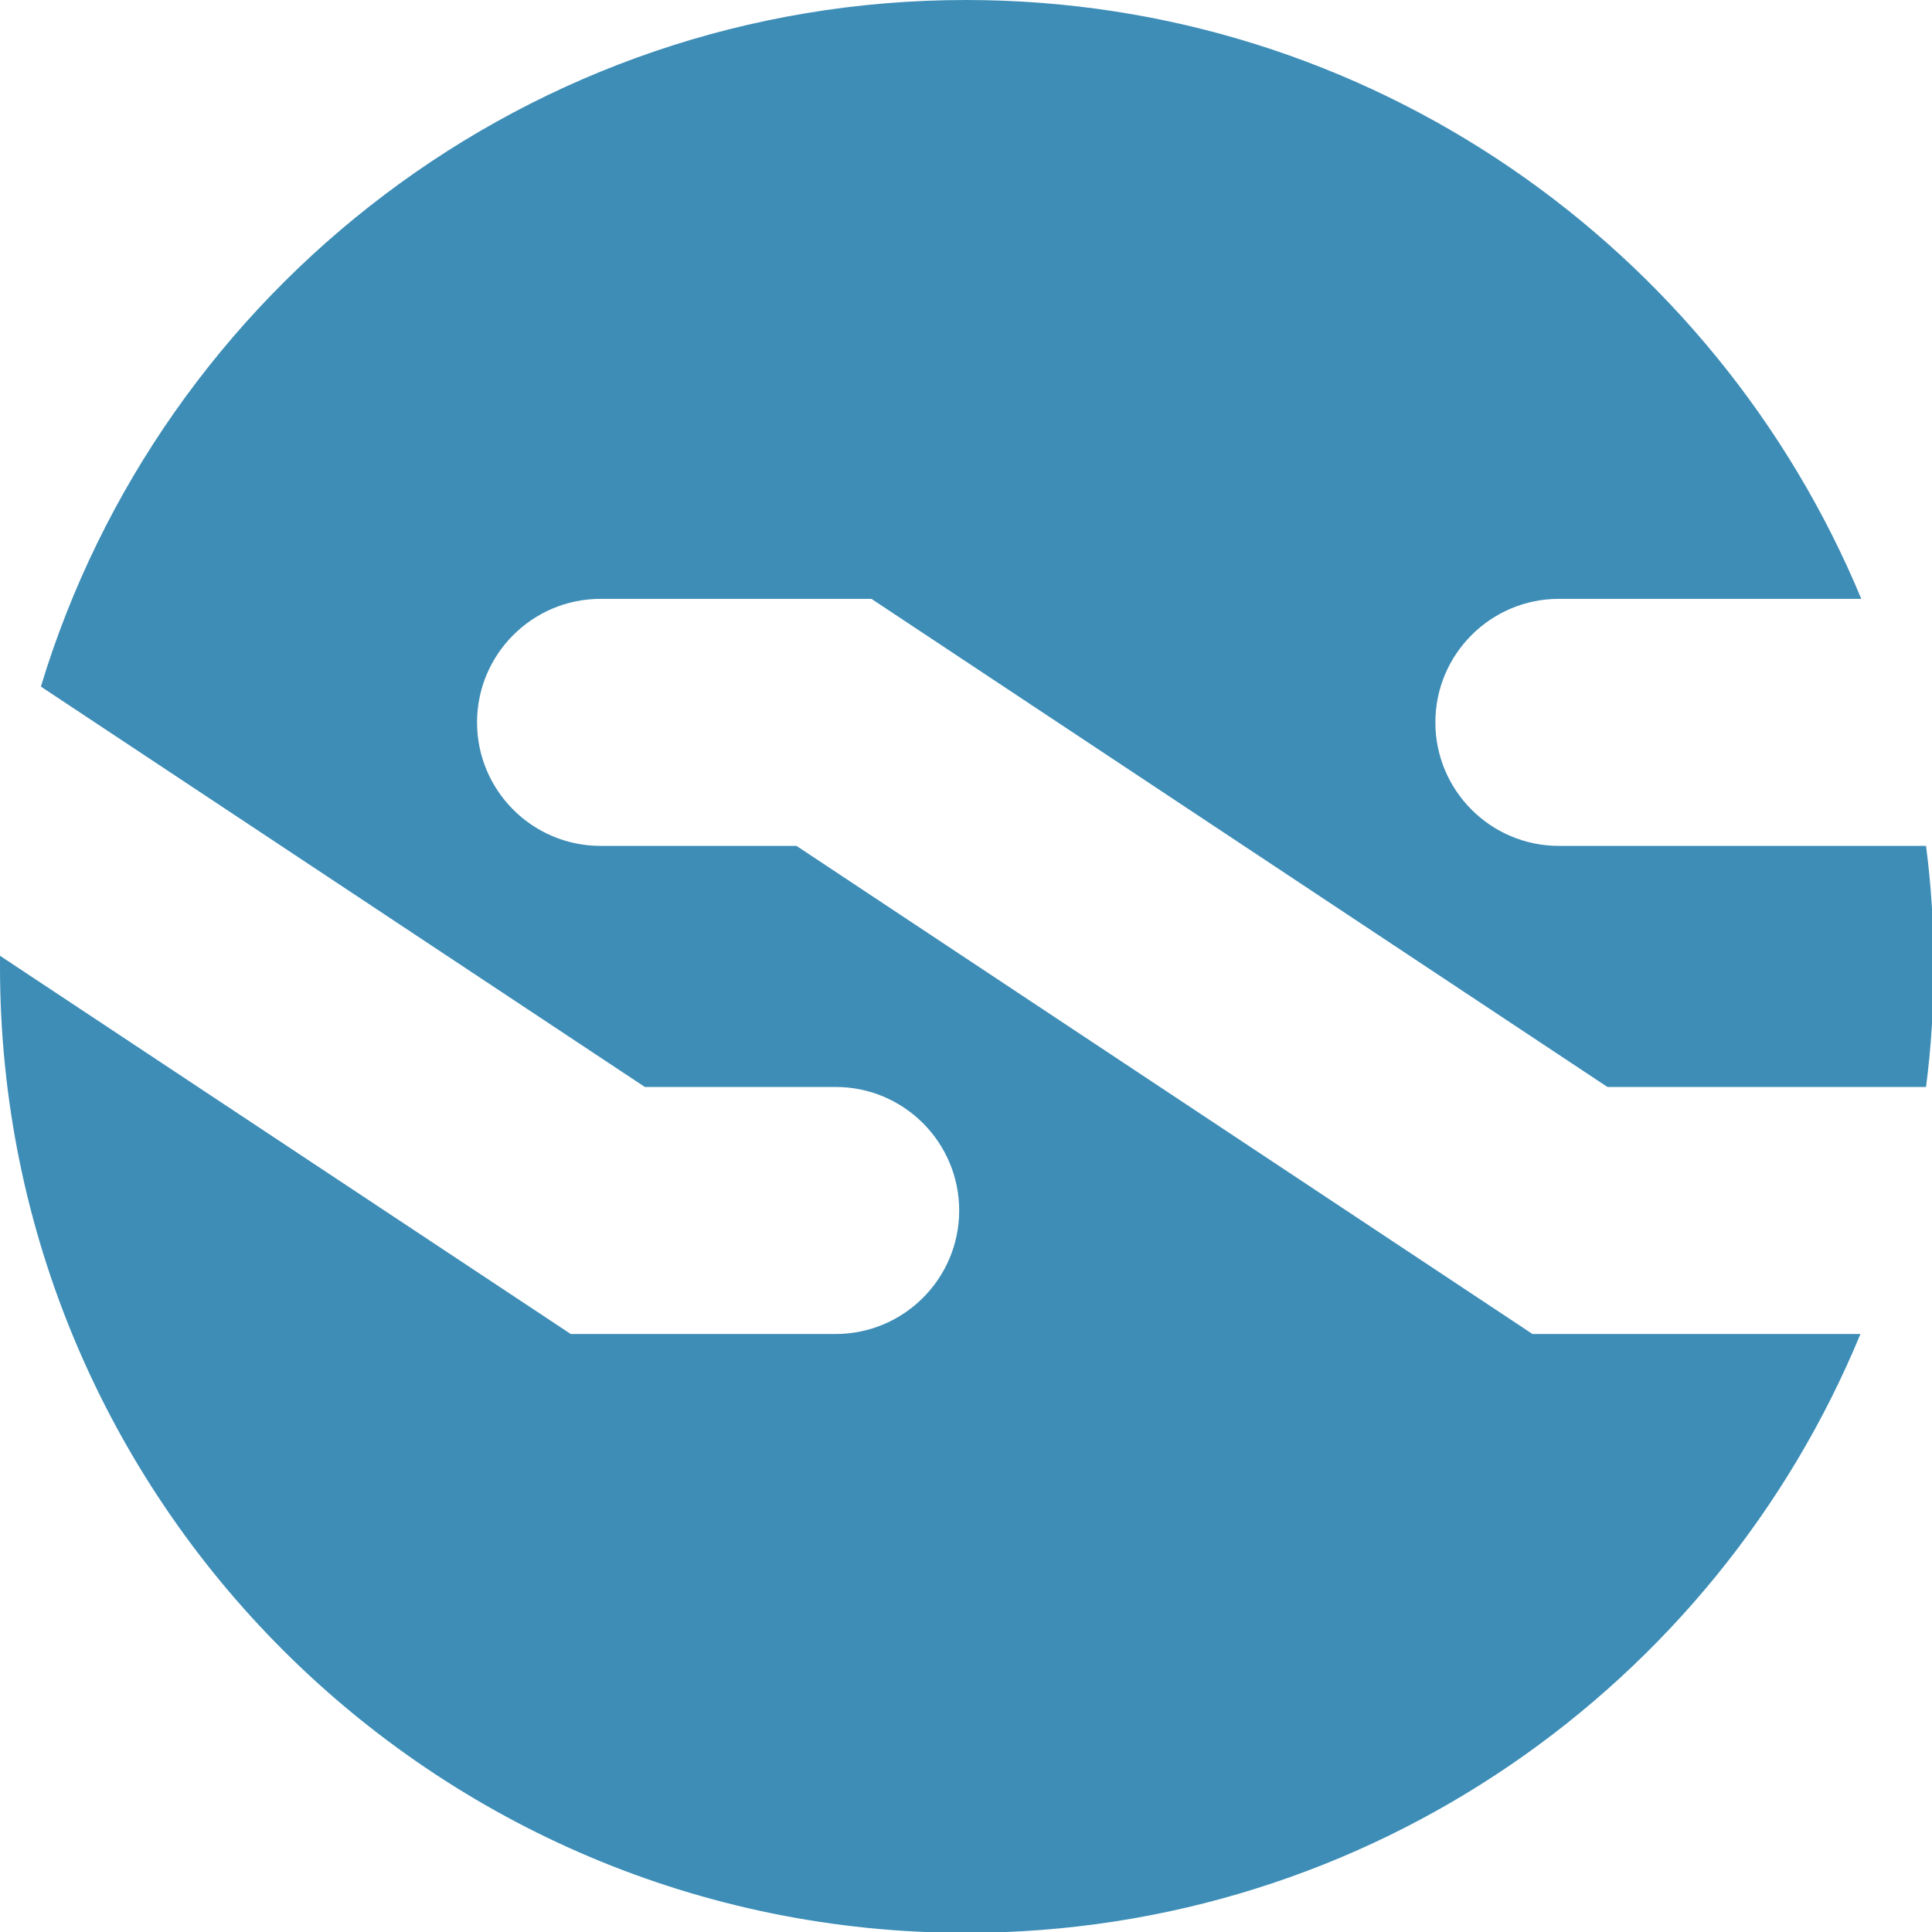 <?xml version="1.0" encoding="utf-8"?>
<!-- Generator: Adobe Illustrator 22.0.1, SVG Export Plug-In . SVG Version: 6.00 Build 0)  -->
<svg version="1.1" id="Layer_1" xmlns="http://www.w3.org/2000/svg" xmlns:xlink="http://www.w3.org/1999/xlink" x="0px" y="0px"
	 viewBox="0 0 226.8 226.8" style="enable-background:new 0 0 226.8 226.8;" xml:space="preserve">
<style type="text/css">
	.st0{fill:#3D8DB7;}
</style>
<path class="st0" d="M179.9,156.6L93.5,99.3H70.5c-8,0-14.5-6.5-14.5-14.5c0-8,6.5-14.5,14.5-14.5h31.8l86.4,57.3h37.2
	c0.1,0,0.1,0,0.2,0c0.6-4.6,0.9-9.4,0.9-14.2c0-4.8-0.3-9.5-0.9-14.1h-43.1c-8,0-14.5-6.5-14.5-14.5c0-8,6.5-14.5,14.5-14.5h35.5
	C201.4,29.1,160.8,0,113.4,0C62.2,0,18.9,34,4.8,80.6l70.9,47h22.4c8,0,14.5,6.5,14.5,14.5c0,8-6.5,14.5-14.5,14.5H67L0,112.2
	c0,0.4,0,0.8,0,1.3c0,62.7,50.8,113.4,113.4,113.4c47.4,0,88-29.1,105-70.3L179.9,156.6L179.9,156.6z"/>
</svg>
